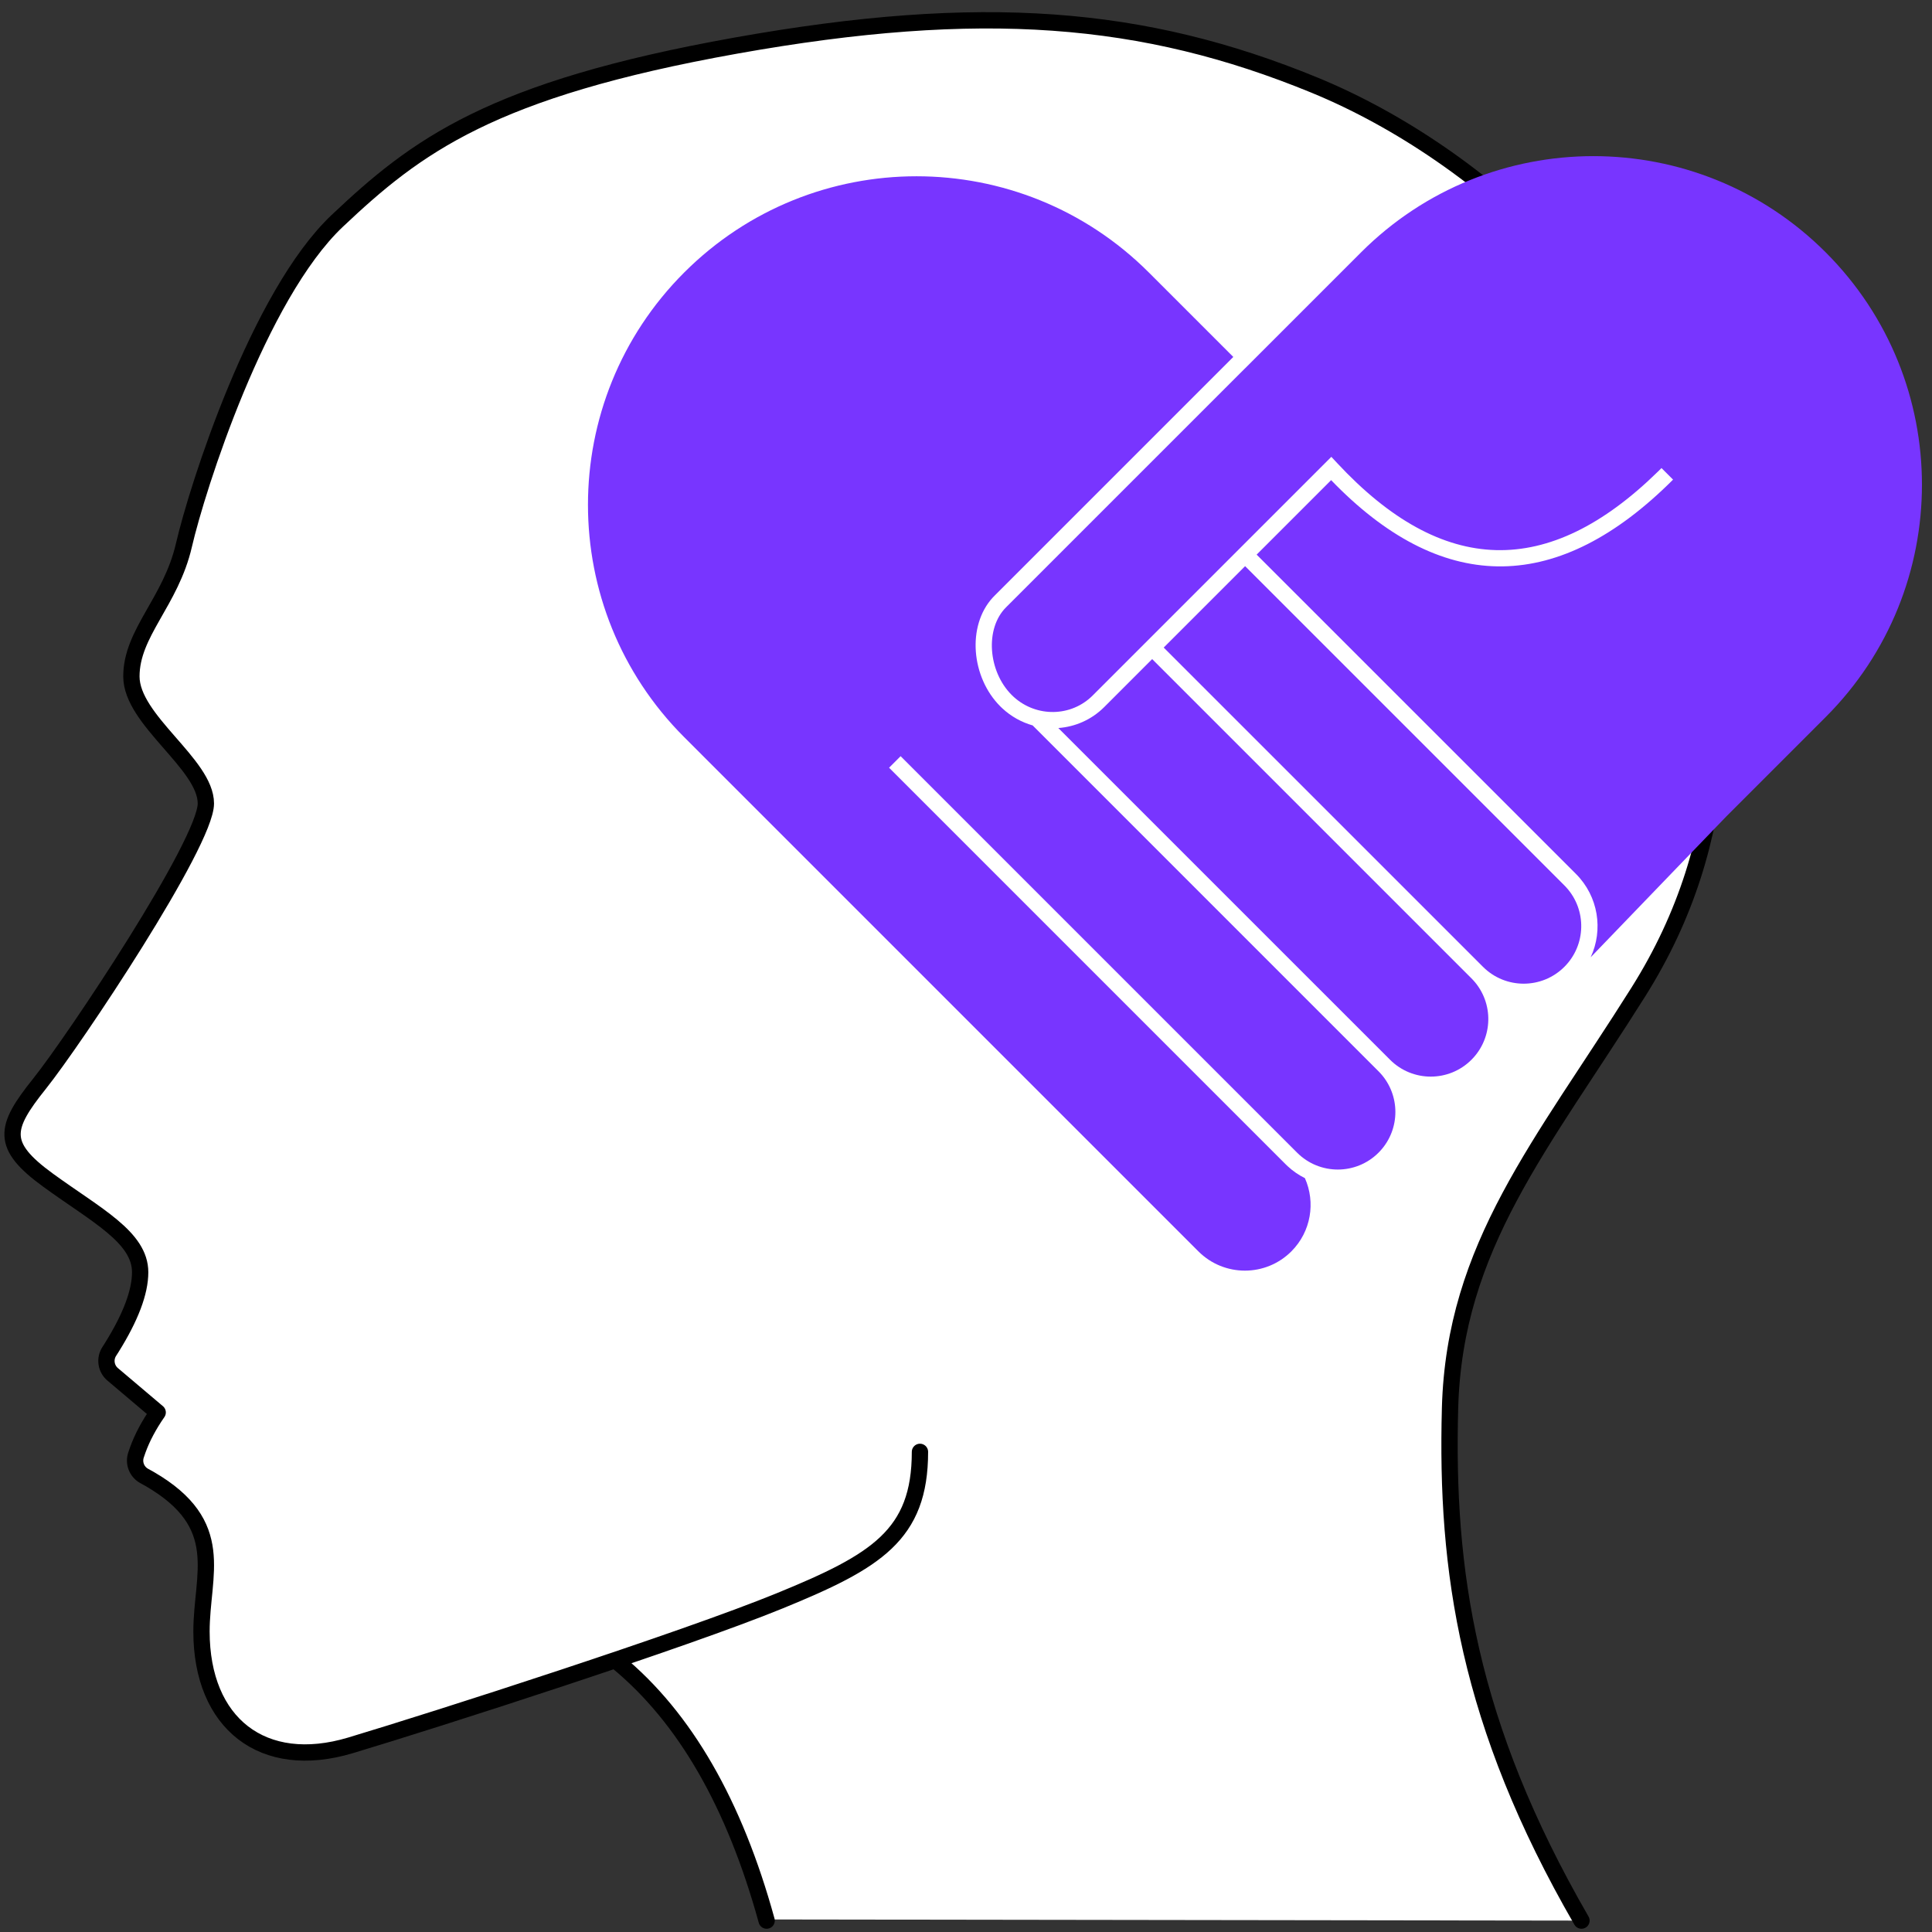 <?xml version="1.0" encoding="UTF-8"?> <svg xmlns="http://www.w3.org/2000/svg" xmlns:xlink="http://www.w3.org/1999/xlink" width="154px" height="154px" viewBox="0 0 154 154"><rect x="0" y="0" width="154" height="154" fill="#333333" stroke="none"/> <title>illustration</title> <g id="Faculty" stroke="none" stroke-width="1" fill="none" fill-rule="evenodd"> <g id="Faculty-1200-(3)-2" transform="translate(-665, -262)"> <g id="1" transform="translate(570, 237)"> <g id="illustration" transform="translate(96, 0)"> <path d="M26.934,164.124 C19.95,166.219 15.061,162.378 15.061,155.045 C15.061,150.479 17.193,146.522 10.932,142.891 C10.819,142.825 10.678,142.747 10.508,142.656 C9.907,142.335 9.625,141.627 9.841,140.981 C9.894,140.823 9.94,140.69 9.979,140.581 C10.333,139.603 10.862,138.604 11.569,137.585 L8.231,134.76 L7.98,134.548 C7.443,134.093 7.327,133.311 7.71,132.721 C7.783,132.609 7.846,132.51 7.899,132.425 C9.414,129.999 10.172,127.994 10.172,126.41 C10.172,123.617 6.68,121.871 2.839,119.077 C-1.002,116.284 -0.653,114.887 2.141,111.395 C4.934,107.903 15.41,92.189 15.41,89.046 C15.41,85.903 9.474,82.411 9.474,78.919 C9.474,75.427 12.617,72.983 13.664,68.443 C14.712,63.904 19.601,48.539 25.886,42.602 C32.172,36.666 38.108,32.126 57.663,28.634 C77.219,25.142 90.139,26.19 103.758,31.777 C117.377,37.364 131.345,50.634 134.138,64.951 C136.932,79.268 137.281,91.84 129.599,104.062 C121.916,116.284 114.932,124.315 114.583,137.236 C114.234,150.156 115.98,162.378 125.059,178.092 L60,178 L56.5,168 L48.5,157.5 C38.779,160.519 31.59,162.727 26.934,164.124 Z" id="Path" fill="#FFFFFF"></path> <path d="M72.33,140.728 C72.33,147.362 68.838,149.458 61.155,152.6 C53.473,155.743 33.918,162.029 26.934,164.124 C19.95,166.219 15.061,162.378 15.061,155.045 C15.061,150.479 17.193,146.522 10.932,142.891 C10.819,142.825 10.678,142.747 10.508,142.656 L10.508,142.656 C9.907,142.335 9.625,141.627 9.841,140.981 C9.894,140.823 9.94,140.69 9.979,140.581 C10.333,139.603 10.862,138.604 11.569,137.585 L8.231,134.76 L7.98,134.548 C7.443,134.093 7.327,133.311 7.71,132.721 C7.783,132.609 7.846,132.51 7.899,132.425 C9.414,129.999 10.172,127.994 10.172,126.41 C10.172,123.617 6.68,121.871 2.839,119.077 C-1.002,116.284 -0.653,114.887 2.141,111.395 C4.934,107.903 15.41,92.189 15.41,89.046 C15.41,85.903 9.474,82.411 9.474,78.919 C9.474,75.427 12.617,72.983 13.664,68.443 C14.712,63.904 19.601,48.539 25.886,42.602 C32.172,36.666 38.108,32.126 57.663,28.634 C77.219,25.142 90.139,26.19 103.758,31.777 C117.377,37.364 131.345,50.634 134.138,64.951 C136.932,79.268 137.281,91.84 129.599,104.062 C121.916,116.284 114.932,124.315 114.583,137.236 C114.234,150.156 115.98,162.378 125.059,178.092 M60.108,178.092 C57.547,168.78 53.589,161.912 48.235,157.489" id="Shape" stroke="#000000" stroke-width="1.3" stroke-linecap="round" stroke-linejoin="round"></path> <g id="Group-3" transform="translate(99.365, 64.533) rotate(-45) translate(-99.365, -64.533) translate(53.365, 19.533)" fill="#7835FF"> <path d="M50.951,48.167 L50.944,48.699 C50.903,61.101 57.412,67.41 70.252,67.41 L70.252,67.41 L70.252,66.107 L69.854,66.105 C57.6,65.977 51.81,59.864 52.252,47.54 L52.252,47.54 L52.276,46.865 L25.373,46.865 L25.159,46.86 C22.753,46.747 20.837,44.735 20.837,42.269 C20.837,39.604 23.063,37.012 25.454,37.012 L25.454,37.012 L52.38,37.012 L52.38,37.015 L65.475,37.015 C79.939,37.015 91.665,48.741 91.665,63.205 C91.665,77.67 79.939,89.395 65.475,89.395 L54.301,89.395 L38.687,89.689 C40.943,88.865 42.554,86.699 42.554,84.157 L42.554,84.157 L42.553,48.167 L50.951,48.167 Z M26.19,-4.54747351e-13 C40.654,-4.54747351e-13 52.38,11.726 52.38,26.19 L52.38,35.709 L25.454,35.71 L25.245,35.714 C22.189,35.853 19.552,38.996 19.552,42.269 L19.552,42.269 L19.556,42.49 C19.591,43.461 19.858,44.371 20.302,45.167 L20.301,84.179 L20.297,84.373 C20.188,86.735 18.292,88.631 15.93,88.74 L15.714,88.745 C13.18,88.745 11.126,86.691 11.126,84.157 L11.126,84.157 L11.126,39.46 L9.826,39.46 L9.826,84.157 L9.83,84.378 C9.851,84.954 9.955,85.509 10.13,86.031 C9.377,87.998 7.471,89.395 5.238,89.395 C2.345,89.395 6.82121026e-13,87.05 6.82121026e-13,84.157 L6.82121026e-13,26.19 C6.82121026e-13,11.726 11.726,-4.54747351e-13 26.19,-4.54747351e-13 Z M21.601,46.762 C22.617,47.639 23.934,48.168 25.373,48.168 L25.373,48.168 L30.777,48.167 L30.778,84.157 L30.773,84.373 C30.66,86.807 28.651,88.745 26.19,88.745 C23.656,88.745 21.602,86.691 21.602,84.157 L21.602,84.179 L21.602,84.157 Z M32.077,48.167 L41.253,48.167 L41.254,84.157 L41.249,84.373 C41.136,86.807 39.127,88.745 36.666,88.745 C34.132,88.745 32.078,86.691 32.078,84.157 L32.078,84.157 L32.077,48.167 Z" id="Combined-Shape"></path> </g> </g> </g> </g> </g> </svg> 
